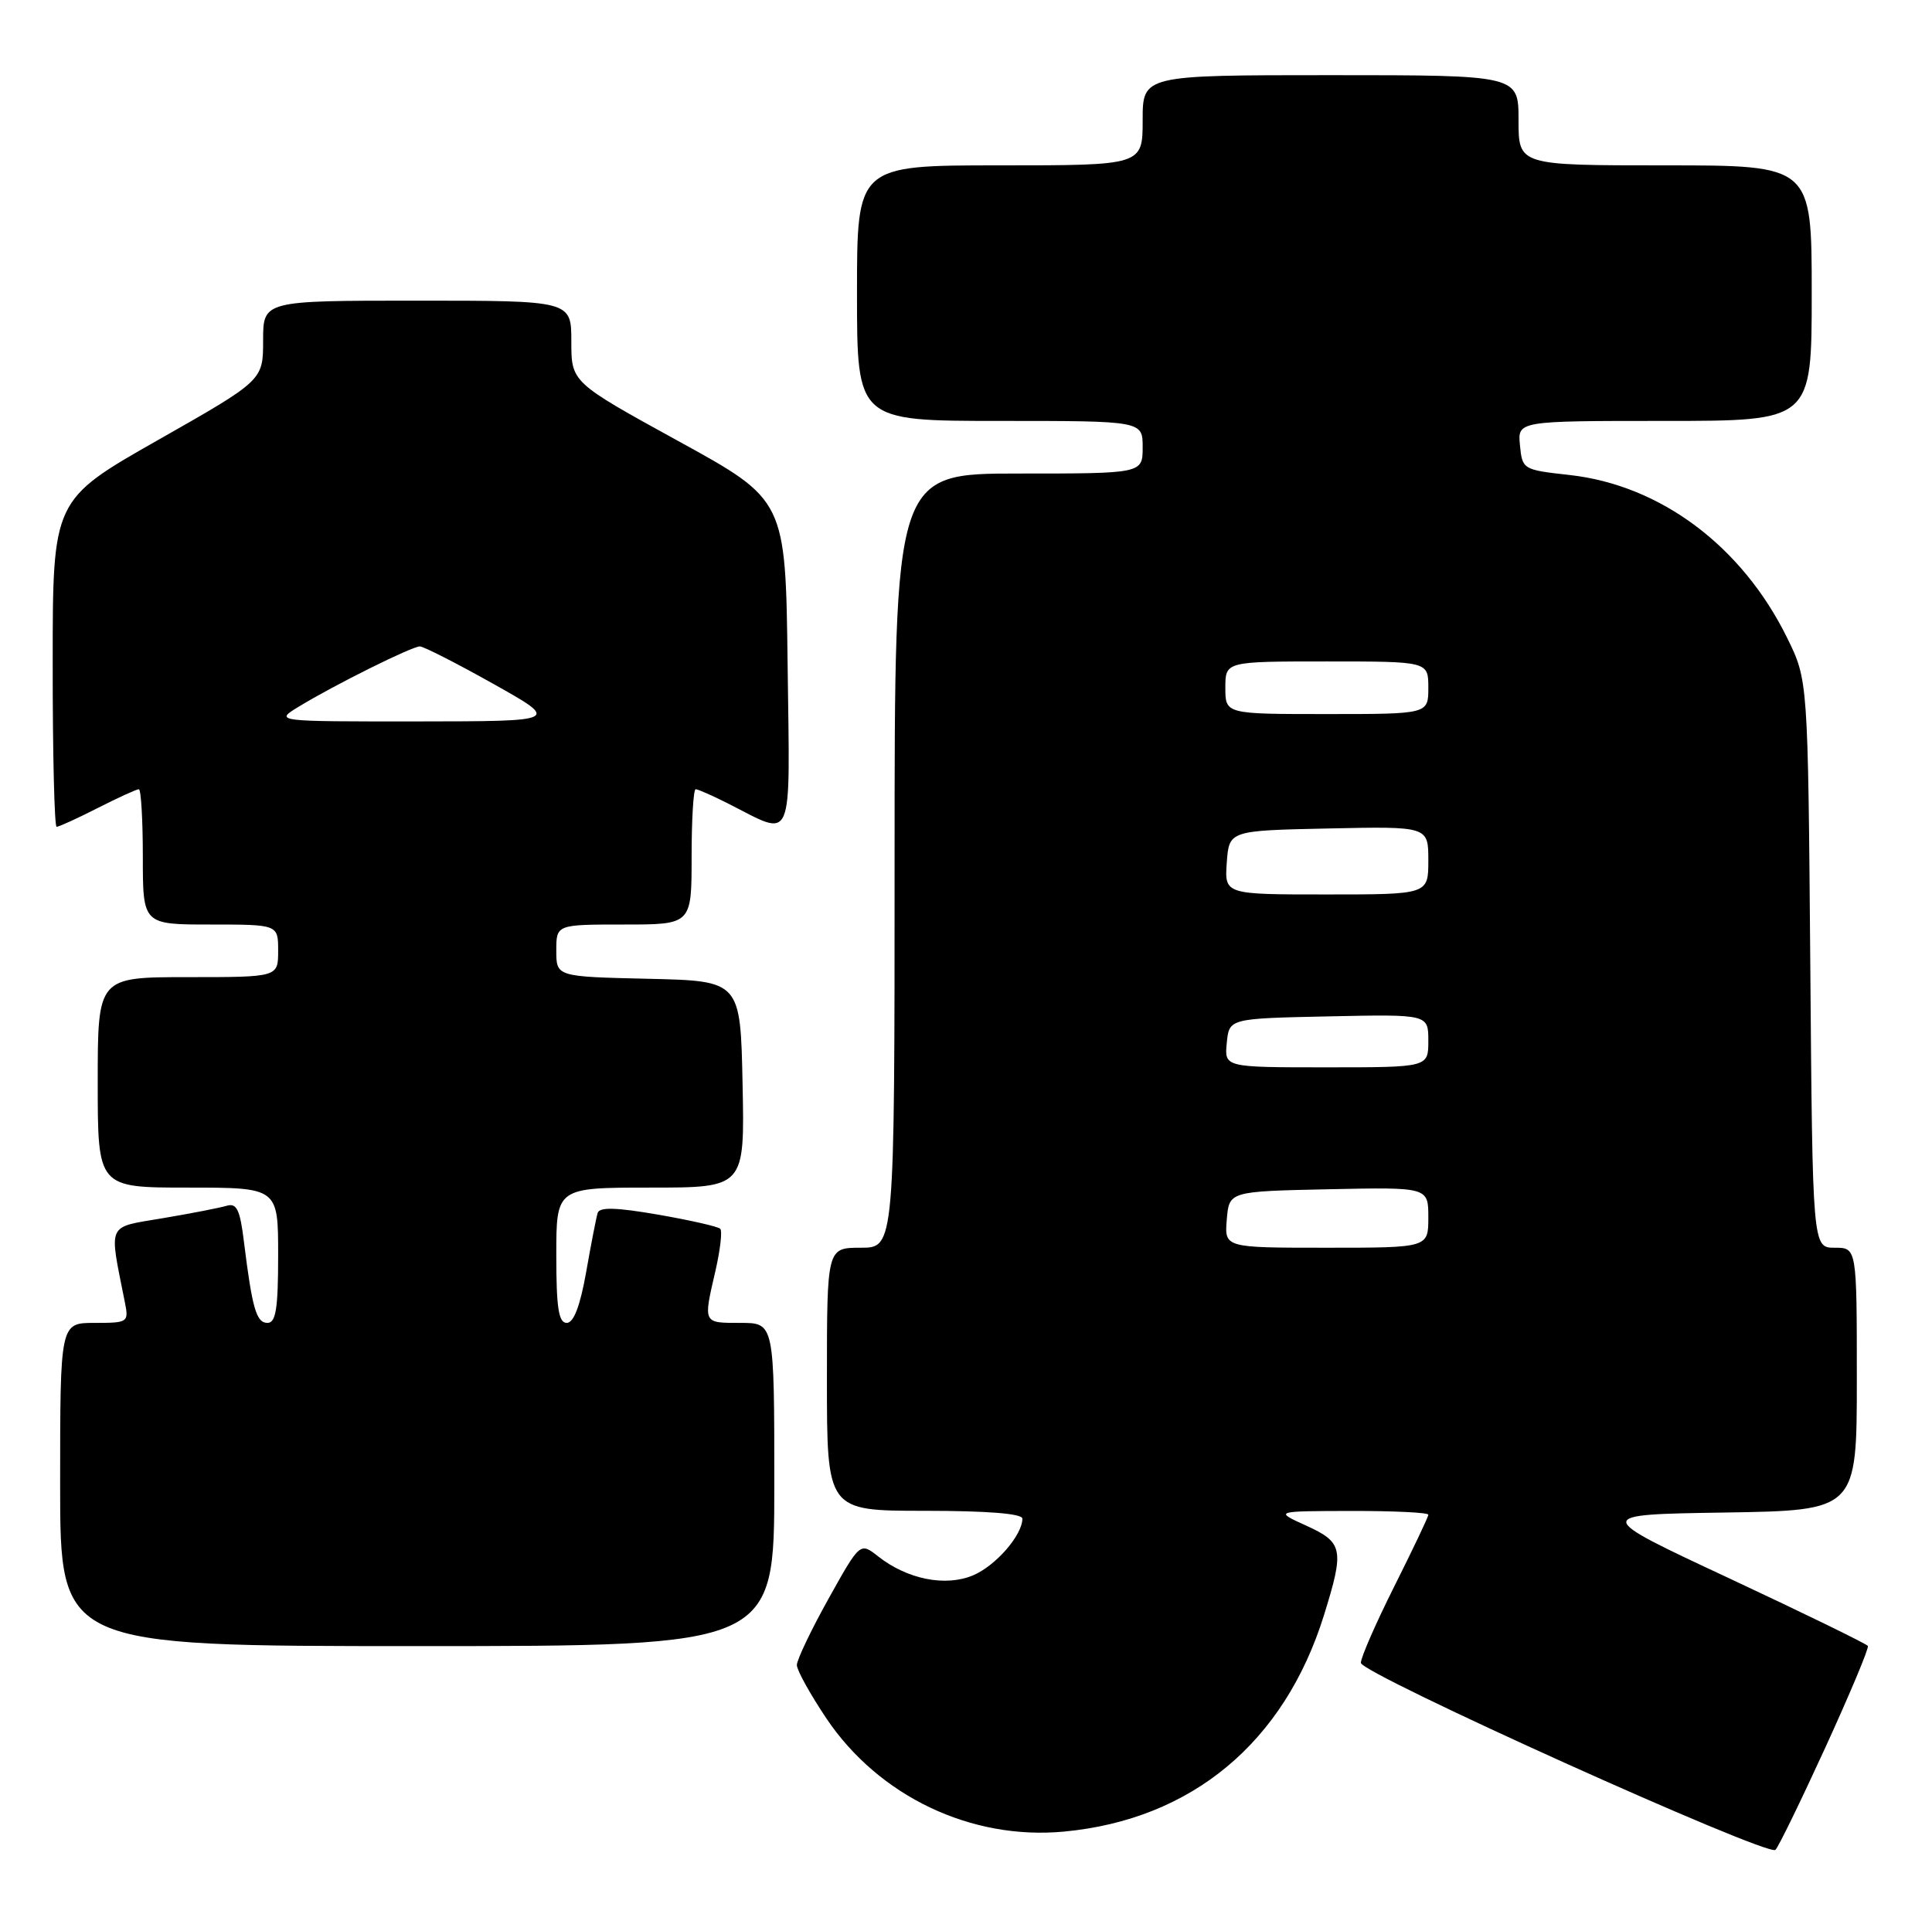 <?xml version="1.0" encoding="UTF-8" standalone="no"?>
<!DOCTYPE svg PUBLIC "-//W3C//DTD SVG 1.1//EN" "http://www.w3.org/Graphics/SVG/1.1/DTD/svg11.dtd" >
<svg xmlns="http://www.w3.org/2000/svg" xmlns:xlink="http://www.w3.org/1999/xlink" version="1.1" viewBox="0 0 257 256">
 <g >
 <path fill="currentColor"
d=" M 242.81 232.50 C 246.08 225.35 248.63 219.27 248.47 218.98 C 248.30 218.70 240.00 214.65 230.02 209.98 C 211.87 201.50 211.87 201.50 229.44 201.23 C 247.00 200.95 247.00 200.95 247.00 183.48 C 247.00 166.00 247.00 166.00 244.06 166.00 C 241.11 166.00 241.11 166.00 240.81 128.25 C 240.50 90.50 240.50 90.50 237.74 84.88 C 231.73 72.65 220.87 64.53 208.75 63.19 C 202.59 62.51 202.50 62.45 202.19 59.25 C 201.87 56.00 201.87 56.00 221.44 56.00 C 241.00 56.00 241.00 56.00 241.00 39.00 C 241.00 22.00 241.00 22.00 221.50 22.00 C 202.00 22.00 202.00 22.00 202.00 16.00 C 202.00 10.00 202.00 10.00 177.00 10.00 C 152.00 10.00 152.00 10.00 152.00 16.00 C 152.00 22.00 152.00 22.00 133.00 22.00 C 114.00 22.00 114.00 22.00 114.00 39.00 C 114.00 56.00 114.00 56.00 133.00 56.00 C 152.00 56.00 152.00 56.00 152.00 59.50 C 152.00 63.00 152.00 63.00 135.50 63.00 C 119.00 63.00 119.00 63.00 119.00 114.50 C 119.00 166.00 119.00 166.00 114.50 166.00 C 110.00 166.00 110.00 166.00 110.00 183.50 C 110.00 201.00 110.00 201.00 123.00 201.00 C 131.29 201.00 136.00 201.37 136.00 202.04 C 136.00 204.24 132.44 208.33 129.43 209.59 C 125.76 211.13 120.69 210.11 116.82 207.07 C 114.41 205.17 114.41 205.17 110.20 212.72 C 107.89 216.87 106.00 220.83 106.00 221.52 C 106.00 222.21 107.78 225.41 109.94 228.64 C 116.91 238.99 129.17 244.83 141.51 243.68 C 158.51 242.09 170.84 231.84 176.12 214.88 C 178.85 206.10 178.67 205.21 173.75 202.97 C 169.50 201.04 169.50 201.04 179.75 201.02 C 185.39 201.01 190.00 201.23 190.00 201.52 C 190.00 201.81 187.97 206.07 185.50 211.00 C 183.03 215.93 181.01 220.53 181.03 221.23 C 181.06 222.67 235.13 247.06 236.17 246.11 C 236.55 245.78 239.53 239.65 242.81 232.50 Z  M 103.00 197.50 C 103.00 176.00 103.00 176.00 98.50 176.00 C 93.48 176.00 93.54 176.12 95.17 169.08 C 95.81 166.29 96.10 163.77 95.81 163.48 C 95.52 163.18 91.80 162.34 87.56 161.60 C 81.95 160.63 79.74 160.57 79.50 161.38 C 79.31 162.00 78.62 165.54 77.97 169.25 C 77.17 173.77 76.31 176.00 75.39 176.00 C 74.31 176.00 74.00 174.01 74.00 167.00 C 74.00 158.00 74.00 158.00 86.53 158.00 C 99.06 158.00 99.06 158.00 98.78 144.25 C 98.50 130.50 98.50 130.50 86.25 130.22 C 74.00 129.94 74.00 129.94 74.00 126.47 C 74.00 123.00 74.00 123.00 83.00 123.00 C 92.00 123.00 92.00 123.00 92.00 114.00 C 92.00 109.05 92.24 105.00 92.54 105.00 C 92.84 105.00 94.75 105.84 96.79 106.87 C 105.74 111.39 105.07 112.94 104.77 88.33 C 104.50 66.52 104.50 66.52 90.25 58.69 C 76.00 50.86 76.00 50.86 76.00 45.43 C 76.00 40.00 76.00 40.00 55.50 40.00 C 35.00 40.00 35.00 40.00 35.00 45.30 C 35.00 50.60 35.00 50.60 21.01 58.55 C 7.01 66.50 7.01 66.50 7.01 88.25 C 7.00 100.21 7.24 110.00 7.53 110.00 C 7.83 110.00 10.29 108.88 13.00 107.50 C 15.71 106.12 18.17 105.00 18.47 105.00 C 18.76 105.00 19.00 109.05 19.00 114.00 C 19.00 123.00 19.00 123.00 28.00 123.00 C 37.00 123.00 37.00 123.00 37.00 126.50 C 37.00 130.00 37.00 130.00 25.00 130.00 C 13.00 130.00 13.00 130.00 13.00 144.00 C 13.00 158.00 13.00 158.00 25.00 158.00 C 37.00 158.00 37.00 158.00 37.00 167.00 C 37.00 174.11 36.70 176.00 35.58 176.00 C 34.10 176.00 33.55 174.09 32.45 165.21 C 31.93 160.93 31.49 160.02 30.15 160.42 C 29.24 160.69 25.42 161.44 21.66 162.07 C 14.10 163.36 14.48 162.51 16.61 173.25 C 17.14 175.93 17.04 176.00 12.58 176.00 C 8.00 176.00 8.00 176.00 8.00 197.50 C 8.00 219.00 8.00 219.00 55.50 219.00 C 103.00 219.00 103.00 219.00 103.00 197.50 Z  M 163.19 162.25 C 163.50 158.50 163.50 158.50 176.75 158.22 C 190.00 157.94 190.00 157.94 190.00 161.97 C 190.00 166.00 190.00 166.00 176.44 166.00 C 162.88 166.00 162.88 166.00 163.19 162.25 Z  M 163.19 138.75 C 163.50 135.50 163.50 135.50 176.75 135.22 C 190.00 134.94 190.00 134.94 190.00 138.47 C 190.00 142.00 190.00 142.00 176.44 142.00 C 162.87 142.00 162.87 142.00 163.19 138.75 Z  M 163.19 114.75 C 163.50 110.50 163.50 110.50 176.75 110.22 C 190.00 109.94 190.00 109.94 190.00 114.47 C 190.00 119.00 190.00 119.00 176.44 119.00 C 162.89 119.00 162.89 119.00 163.19 114.75 Z  M 163.00 91.50 C 163.00 88.00 163.00 88.00 176.50 88.00 C 190.00 88.00 190.00 88.00 190.00 91.50 C 190.00 95.00 190.00 95.00 176.50 95.00 C 163.00 95.00 163.00 95.00 163.00 91.50 Z  M 39.75 94.01 C 44.45 91.14 54.79 86.00 55.85 86.00 C 56.34 86.00 60.74 88.24 65.62 90.98 C 74.50 95.96 74.50 95.96 55.50 95.98 C 36.50 95.99 36.50 95.99 39.75 94.01 Z "/>
</g>
</svg>